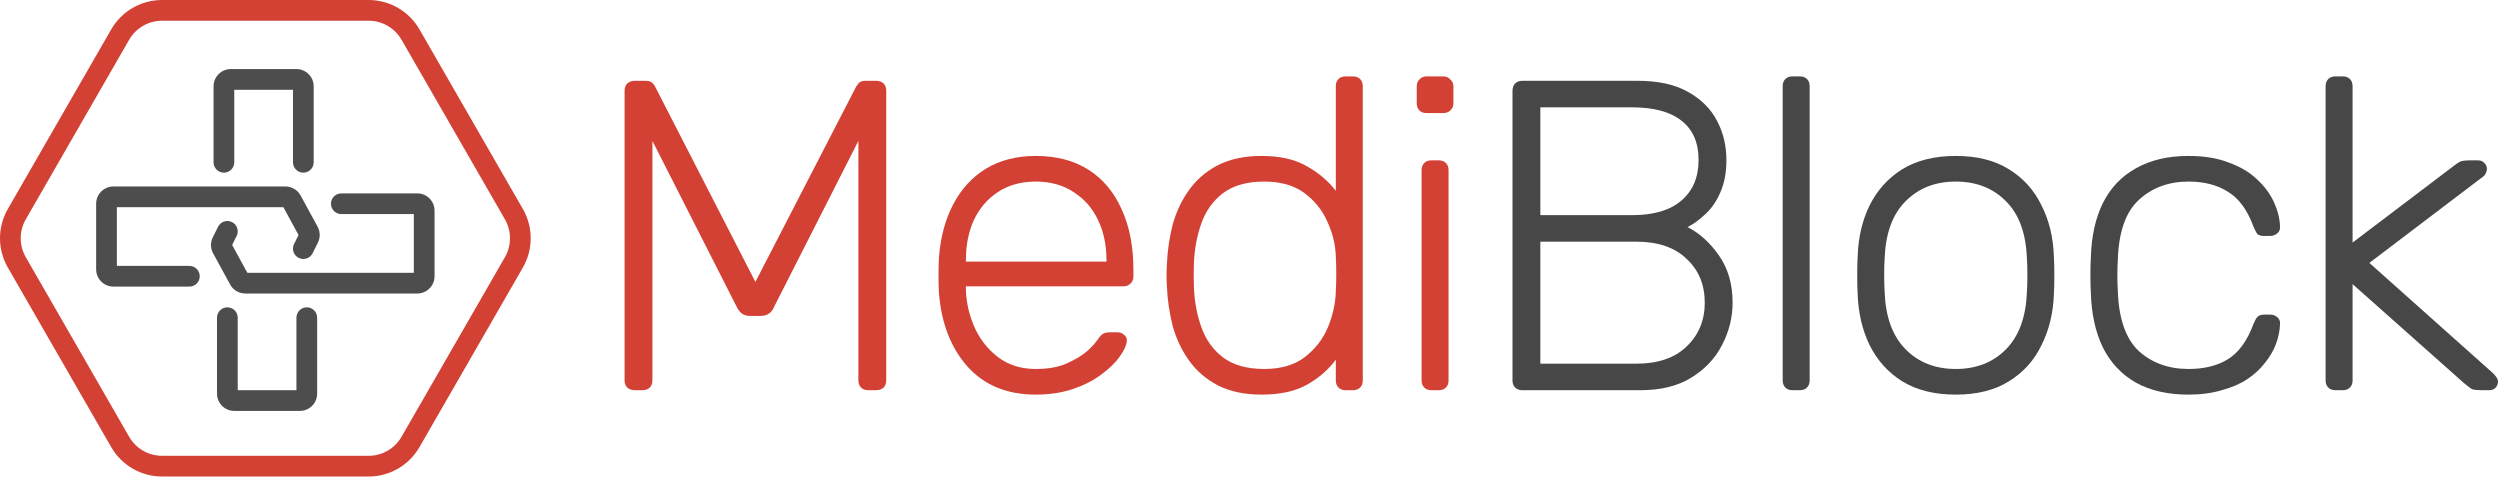 <svg width="362" height="69" viewBox="0 0 362 69" fill="none" xmlns="http://www.w3.org/2000/svg">
<path d="M91.911 56.5C91.484 56.5 91.121 56.372 90.823 56.116C90.567 55.86 90.439 55.519 90.439 55.092V13.172C90.439 12.703 90.567 12.34 90.823 12.084C91.121 11.828 91.484 11.7 91.911 11.7H93.511C93.938 11.7 94.257 11.807 94.471 12.02C94.684 12.233 94.812 12.404 94.855 12.532L109.383 40.82L123.975 12.532C124.06 12.404 124.188 12.233 124.359 12.02C124.572 11.807 124.892 11.7 125.319 11.7H126.855C127.324 11.7 127.687 11.828 127.943 12.084C128.199 12.34 128.327 12.703 128.327 13.172V55.092C128.327 55.519 128.199 55.86 127.943 56.116C127.687 56.372 127.324 56.5 126.855 56.5H125.703C125.276 56.5 124.935 56.372 124.679 56.116C124.423 55.86 124.295 55.519 124.295 55.092V20.404L112.071 44.468C111.9 44.895 111.644 45.215 111.303 45.428C111.004 45.641 110.599 45.748 110.087 45.748H108.679C108.167 45.748 107.762 45.641 107.463 45.428C107.164 45.215 106.908 44.895 106.695 44.468L94.471 20.404V55.092C94.471 55.519 94.343 55.86 94.087 56.116C93.831 56.372 93.49 56.5 93.063 56.5H91.911Z" fill="#D34135"/>
<path d="M149.976 57.14C145.838 57.14 142.552 55.796 140.12 53.108C137.688 50.377 136.302 46.815 135.96 42.42C135.918 41.78 135.896 40.927 135.896 39.86C135.896 38.793 135.918 37.94 135.96 37.3C136.174 34.399 136.856 31.839 138.008 29.62C139.16 27.401 140.739 25.673 142.744 24.436C144.792 23.199 147.203 22.58 149.976 22.58C152.963 22.58 155.502 23.241 157.592 24.564C159.683 25.887 161.283 27.785 162.392 30.26C163.544 32.735 164.12 35.679 164.12 39.092V40.052C164.12 40.479 163.971 40.82 163.672 41.076C163.416 41.332 163.075 41.46 162.648 41.46H139.864C139.864 41.46 139.864 41.545 139.864 41.716C139.864 41.887 139.864 42.015 139.864 42.1C139.95 44.02 140.398 45.855 141.208 47.604C142.019 49.311 143.171 50.719 144.664 51.828C146.158 52.895 147.928 53.428 149.976 53.428C151.811 53.428 153.326 53.151 154.52 52.596C155.758 52.041 156.739 51.444 157.464 50.804C158.19 50.121 158.659 49.609 158.872 49.268C159.256 48.713 159.555 48.393 159.768 48.308C159.982 48.18 160.323 48.116 160.792 48.116H161.816C162.2 48.116 162.52 48.244 162.776 48.5C163.075 48.713 163.203 49.012 163.16 49.396C163.118 49.993 162.776 50.74 162.136 51.636C161.539 52.489 160.664 53.343 159.512 54.196C158.403 55.049 157.038 55.753 155.416 56.308C153.795 56.863 151.982 57.14 149.976 57.14ZM139.864 37.876H160.216V37.62C160.216 35.487 159.811 33.567 159 31.86C158.19 30.153 157.016 28.809 155.48 27.828C153.944 26.804 152.11 26.292 149.976 26.292C147.843 26.292 146.008 26.804 144.472 27.828C142.979 28.809 141.827 30.153 141.016 31.86C140.248 33.567 139.864 35.487 139.864 37.62V37.876Z" fill="#D34135"/>
<path d="M182.674 57.14C180.199 57.14 178.087 56.692 176.338 55.796C174.631 54.9 173.245 53.705 172.178 52.212C171.111 50.719 170.322 49.055 169.81 47.22C169.341 45.385 169.063 43.529 168.978 41.652C168.935 41.012 168.914 40.415 168.914 39.86C168.914 39.305 168.935 38.708 168.978 38.068C169.063 36.191 169.341 34.335 169.81 32.5C170.322 30.665 171.111 29.001 172.178 27.508C173.245 26.015 174.631 24.82 176.338 23.924C178.087 23.028 180.199 22.58 182.674 22.58C185.319 22.58 187.495 23.071 189.202 24.052C190.951 25.033 192.359 26.228 193.426 27.636V12.468C193.426 12.041 193.554 11.7 193.81 11.444C194.066 11.188 194.407 11.06 194.834 11.06H195.922C196.349 11.06 196.69 11.188 196.946 11.444C197.202 11.7 197.33 12.041 197.33 12.468V55.092C197.33 55.519 197.202 55.86 196.946 56.116C196.69 56.372 196.349 56.5 195.922 56.5H194.834C194.407 56.5 194.066 56.372 193.81 56.116C193.554 55.86 193.426 55.519 193.426 55.092V52.084C192.359 53.535 190.951 54.751 189.202 55.732C187.495 56.671 185.319 57.14 182.674 57.14ZM183.058 53.428C185.49 53.428 187.453 52.852 188.946 51.7C190.439 50.548 191.549 49.119 192.274 47.412C192.999 45.663 193.383 43.913 193.426 42.164C193.469 41.524 193.49 40.692 193.49 39.668C193.49 38.644 193.469 37.812 193.426 37.172C193.383 35.465 192.978 33.78 192.21 32.116C191.485 30.452 190.375 29.065 188.882 27.956C187.389 26.847 185.447 26.292 183.058 26.292C180.583 26.292 178.599 26.847 177.106 27.956C175.655 29.065 174.61 30.516 173.97 32.308C173.33 34.1 172.967 36.02 172.882 38.068C172.839 39.263 172.839 40.457 172.882 41.652C172.967 43.7 173.33 45.62 173.97 47.412C174.61 49.204 175.655 50.655 177.106 51.764C178.599 52.873 180.583 53.428 183.058 53.428Z" fill="#D34135"/>
<path d="M207.255 56.5C206.828 56.5 206.487 56.372 206.231 56.116C205.975 55.86 205.847 55.519 205.847 55.092V24.628C205.847 24.201 205.975 23.86 206.231 23.604C206.487 23.348 206.828 23.22 207.255 23.22H208.343C208.77 23.22 209.111 23.348 209.367 23.604C209.623 23.86 209.751 24.201 209.751 24.628V55.092C209.751 55.519 209.623 55.86 209.367 56.116C209.111 56.372 208.77 56.5 208.343 56.5H207.255ZM206.551 16.372C206.124 16.372 205.783 16.244 205.527 15.988C205.271 15.732 205.143 15.391 205.143 14.964V12.532C205.143 12.105 205.271 11.764 205.527 11.508C205.783 11.209 206.124 11.06 206.551 11.06H208.983C209.41 11.06 209.751 11.209 210.007 11.508C210.306 11.764 210.455 12.105 210.455 12.532V14.964C210.455 15.391 210.306 15.732 210.007 15.988C209.751 16.244 209.41 16.372 208.983 16.372H206.551Z" fill="#D34135"/>
<path fill-rule="evenodd" clip-rule="evenodd" d="M16.102 4.259C17.62 1.624 20.428 0 23.469 0H53.375C56.416 0 59.225 1.624 60.742 4.259L75.712 30.259C77.223 32.884 77.223 36.116 75.712 38.741L60.742 64.741C59.225 67.376 56.416 69 53.375 69H23.469C20.428 69 17.62 67.376 16.102 64.741L1.134 38.741C-0.378 36.116 -0.378 32.884 1.134 30.259L16.102 4.259ZM23.469 3C21.502 3 19.684 4.051 18.702 5.756L3.734 31.756C2.756 33.455 2.756 35.545 3.734 37.244L18.702 63.244C19.684 64.949 21.502 66 23.469 66H53.375C55.343 66 57.16 64.949 58.142 63.244L73.112 37.244C74.09 35.545 74.09 33.455 73.112 31.756L58.142 5.756C57.16 4.051 55.343 3 53.375 3H23.469Z" fill="#D34135"/>
<path fill-rule="evenodd" clip-rule="evenodd" d="M33.923 13V23.5C33.923 24.328 33.251 25 32.423 25C31.594 25 30.923 24.328 30.923 23.5V12.5C30.923 11.119 32.042 10 33.423 10H42.923C44.303 10 45.423 11.119 45.423 12.5V23.5C45.423 24.328 44.751 25 43.923 25C43.094 25 42.423 24.328 42.423 23.5V13H33.923ZM16.923 30V38.5H27.423C28.251 38.5 28.923 39.172 28.923 40C28.923 40.828 28.251 41.5 27.423 41.5H16.423C15.042 41.5 13.923 40.381 13.923 39V29.5C13.923 28.119 15.042 27 16.423 27H41.329C42.244 27 43.086 27.5 43.524 28.303L45.989 32.823C46.381 33.541 46.397 34.406 46.031 35.138L45.264 36.671C44.894 37.412 43.993 37.712 43.252 37.342C42.511 36.971 42.211 36.07 42.581 35.329L43.231 34.03L41.032 30H16.923Z" fill="#4D4D4D"/>
<path fill-rule="evenodd" clip-rule="evenodd" d="M42.923 56.5V46C42.923 45.172 43.594 44.5 44.423 44.5C45.251 44.5 45.923 45.172 45.923 46V57C45.923 58.381 44.803 59.5 43.423 59.5H33.923C32.542 59.5 31.423 58.381 31.423 57V46C31.423 45.172 32.094 44.5 32.923 44.5C33.751 44.5 34.423 45.172 34.423 46V56.5H42.923ZM59.923 39.5V31H49.423C48.594 31 47.923 30.328 47.923 29.5C47.923 28.672 48.594 28 49.423 28H60.423C61.803 28 62.923 29.119 62.923 30.5V40C62.923 41.381 61.803 42.5 60.423 42.5H35.516C34.602 42.5 33.76 42 33.322 41.197L30.856 36.677C30.464 35.959 30.449 35.094 30.815 34.362L31.581 32.829C31.952 32.088 32.853 31.788 33.594 32.158C34.335 32.529 34.635 33.43 34.264 34.171L33.615 35.47L35.813 39.5H59.923Z" fill="#4D4D4D"/>
<path d="M220.417 56.5C219.99 56.5 219.649 56.372 219.393 56.116C219.137 55.86 219.009 55.519 219.009 55.092V13.172C219.009 12.703 219.137 12.34 219.393 12.084C219.649 11.828 219.99 11.7 220.417 11.7H237.121C240.108 11.7 242.54 12.233 244.417 13.3C246.337 14.367 247.745 15.775 248.641 17.524C249.537 19.231 249.985 21.108 249.985 23.156C249.985 24.991 249.686 26.569 249.089 27.892C248.534 29.172 247.809 30.217 246.913 31.028C246.06 31.839 245.206 32.457 244.353 32.884C246.06 33.737 247.574 35.103 248.897 36.98C250.22 38.857 250.881 41.14 250.881 43.828C250.881 45.961 250.369 48.009 249.345 49.972C248.364 51.892 246.87 53.471 244.865 54.708C242.902 55.903 240.47 56.5 237.569 56.5H220.417ZM223.041 52.66H236.929C240.086 52.66 242.518 51.828 244.225 50.164C245.974 48.5 246.849 46.388 246.849 43.828C246.849 41.225 245.974 39.113 244.225 37.492C242.518 35.828 240.086 34.996 236.929 34.996H223.041V52.66ZM223.041 31.156H236.289C239.446 31.156 241.836 30.452 243.457 29.044C245.121 27.636 245.953 25.673 245.953 23.156C245.953 20.639 245.121 18.74 243.457 17.46C241.836 16.18 239.446 15.54 236.289 15.54H223.041V31.156Z" fill="#474747"/>
<path d="M259.541 56.5C259.115 56.5 258.773 56.372 258.517 56.116C258.261 55.86 258.133 55.519 258.133 55.092V12.468C258.133 12.041 258.261 11.7 258.517 11.444C258.773 11.188 259.115 11.06 259.541 11.06H260.629C261.056 11.06 261.397 11.188 261.653 11.444C261.909 11.7 262.037 12.041 262.037 12.468V55.092C262.037 55.519 261.909 55.86 261.653 56.116C261.397 56.372 261.056 56.5 260.629 56.5H259.541Z" fill="#474747"/>
<path d="M283.196 57.14C280.124 57.14 277.543 56.5 275.452 55.22C273.404 53.94 271.826 52.191 270.716 49.972C269.65 47.753 269.074 45.279 268.988 42.548C268.946 41.908 268.924 41.012 268.924 39.86C268.924 38.708 268.946 37.812 268.988 37.172C269.074 34.399 269.65 31.924 270.716 29.748C271.826 27.529 273.404 25.78 275.452 24.5C277.543 23.22 280.124 22.58 283.196 22.58C286.268 22.58 288.828 23.22 290.876 24.5C292.967 25.78 294.546 27.529 295.612 29.748C296.722 31.924 297.319 34.399 297.404 37.172C297.447 37.812 297.468 38.708 297.468 39.86C297.468 41.012 297.447 41.908 297.404 42.548C297.319 45.279 296.722 47.753 295.612 49.972C294.546 52.191 292.967 53.94 290.876 55.22C288.828 56.5 286.268 57.14 283.196 57.14ZM283.196 53.428C286.183 53.428 288.615 52.468 290.492 50.548C292.37 48.628 293.372 45.855 293.5 42.228C293.543 41.588 293.564 40.799 293.564 39.86C293.564 38.921 293.543 38.132 293.5 37.492C293.372 33.823 292.37 31.049 290.492 29.172C288.615 27.252 286.183 26.292 283.196 26.292C280.21 26.292 277.778 27.252 275.9 29.172C274.023 31.049 273.02 33.823 272.892 37.492C272.85 38.132 272.828 38.921 272.828 39.86C272.828 40.799 272.85 41.588 272.892 42.228C273.02 45.855 274.023 48.628 275.9 50.548C277.778 52.468 280.21 53.428 283.196 53.428Z" fill="#474747"/>
<path d="M316.9 57.14C313.913 57.14 311.374 56.564 309.284 55.412C307.193 54.217 305.593 52.511 304.484 50.292C303.417 48.073 302.841 45.449 302.756 42.42C302.713 41.78 302.692 40.927 302.692 39.86C302.692 38.793 302.713 37.94 302.756 37.3C302.841 34.228 303.417 31.604 304.484 29.428C305.593 27.209 307.193 25.524 309.284 24.372C311.374 23.177 313.913 22.58 316.9 22.58C319.161 22.58 321.102 22.9 322.724 23.54C324.388 24.137 325.753 24.948 326.82 25.972C327.887 26.953 328.697 28.041 329.252 29.236C329.806 30.431 330.105 31.604 330.148 32.756C330.191 33.183 330.063 33.524 329.764 33.78C329.465 34.036 329.124 34.164 328.74 34.164H327.844C327.417 34.164 327.097 34.079 326.884 33.908C326.713 33.695 326.521 33.332 326.308 32.82C325.412 30.388 324.175 28.703 322.596 27.764C321.06 26.783 319.161 26.292 316.9 26.292C313.999 26.292 311.588 27.188 309.668 28.98C307.79 30.729 306.788 33.609 306.66 37.62C306.575 39.113 306.575 40.607 306.66 42.1C306.788 46.111 307.79 49.012 309.668 50.804C311.588 52.553 313.999 53.428 316.9 53.428C319.161 53.428 321.06 52.959 322.596 52.02C324.175 51.039 325.412 49.332 326.308 46.9C326.521 46.388 326.713 46.047 326.884 45.876C327.097 45.663 327.417 45.556 327.844 45.556H328.74C329.124 45.556 329.465 45.684 329.764 45.94C330.063 46.196 330.191 46.537 330.148 46.964C330.105 47.903 329.913 48.841 329.572 49.78C329.231 50.719 328.697 51.636 327.972 52.532C327.289 53.428 326.436 54.217 325.412 54.9C324.388 55.583 323.15 56.116 321.7 56.5C320.292 56.927 318.692 57.14 316.9 57.14Z" fill="#474747"/>
<path d="M338.156 56.5C337.73 56.5 337.388 56.372 337.132 56.116C336.876 55.86 336.748 55.519 336.748 55.092V12.468C336.748 12.041 336.876 11.7 337.132 11.444C337.388 11.188 337.73 11.06 338.156 11.06H339.244C339.671 11.06 340.012 11.188 340.268 11.444C340.524 11.7 340.652 12.041 340.652 12.468V35.124L354.924 24.308C355.522 23.839 355.948 23.54 356.204 23.412C356.503 23.284 356.972 23.22 357.612 23.22H358.828C359.212 23.22 359.511 23.348 359.724 23.604C359.98 23.817 360.108 24.116 360.108 24.5C360.108 24.671 360.044 24.884 359.916 25.14C359.831 25.353 359.618 25.567 359.276 25.78L343.084 38.068L360.876 53.94C361.431 54.452 361.708 54.879 361.708 55.22C361.708 55.604 361.58 55.924 361.324 56.18C361.111 56.393 360.812 56.5 360.428 56.5H359.404C358.764 56.5 358.295 56.457 357.996 56.372C357.74 56.244 357.314 55.924 356.716 55.412L340.652 41.14V55.092C340.652 55.519 340.524 55.86 340.268 56.116C340.012 56.372 339.671 56.5 339.244 56.5H338.156Z" fill="#474747"/>
</svg>
